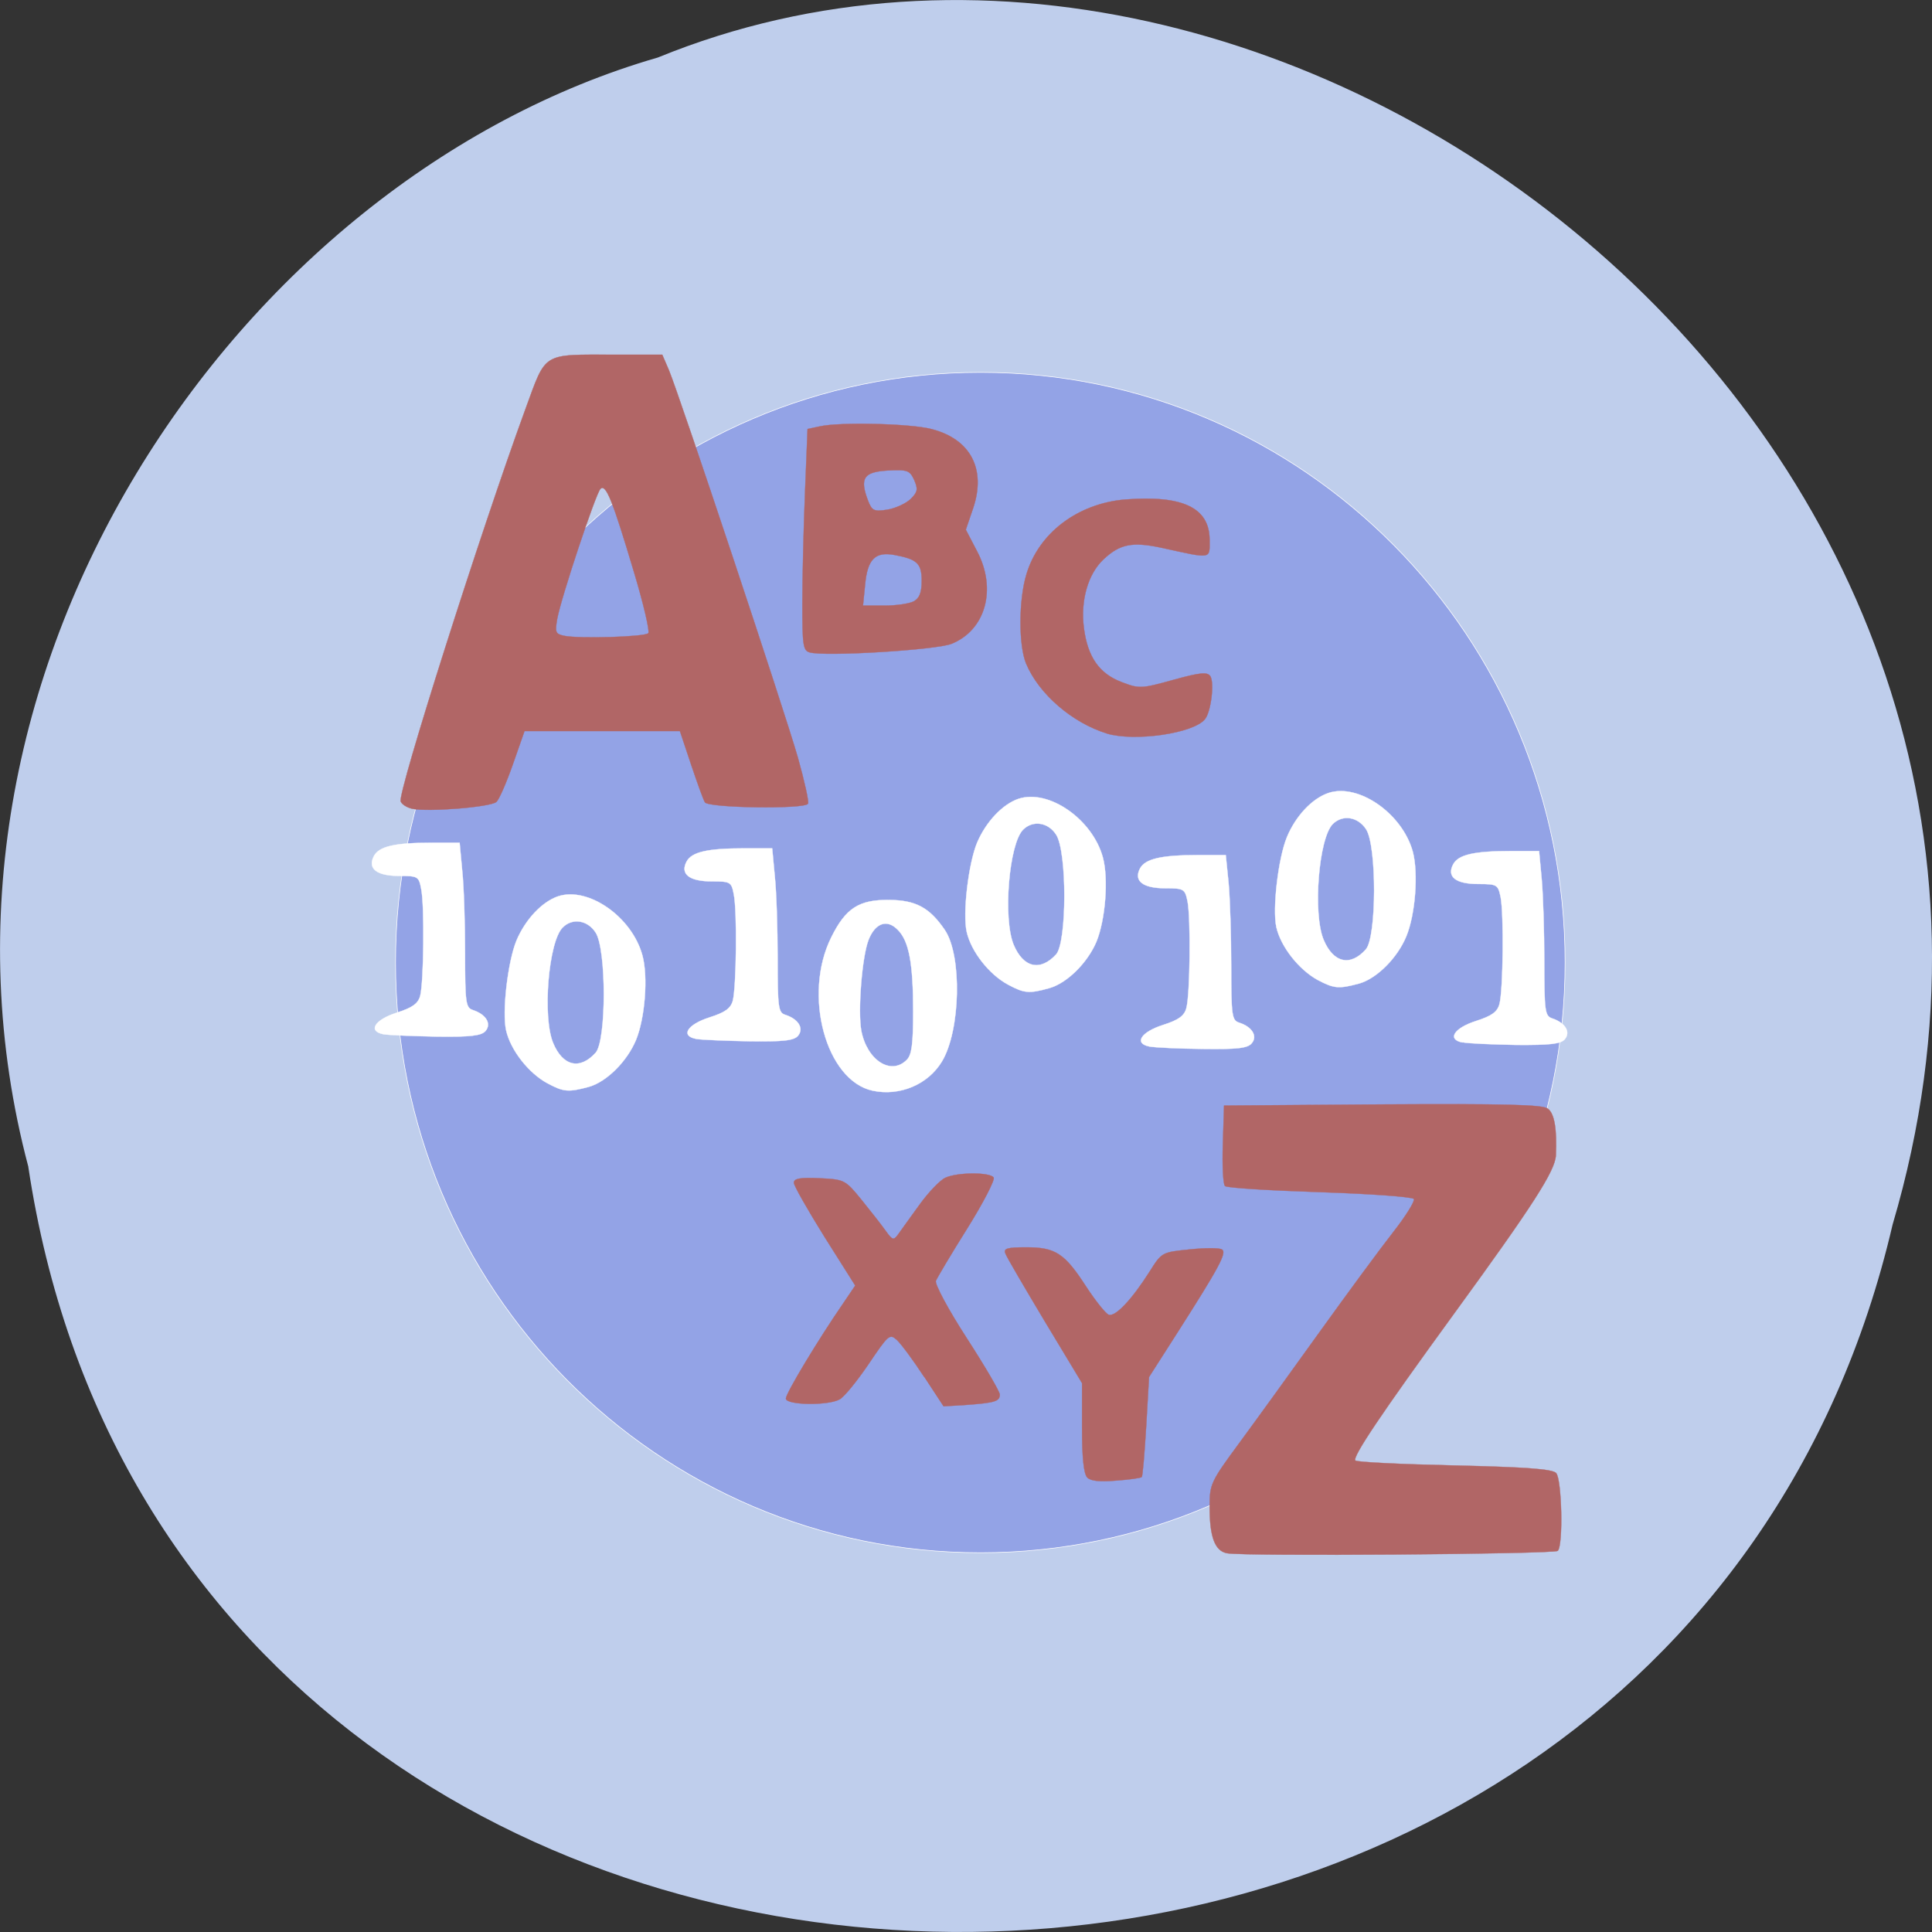 <svg xmlns="http://www.w3.org/2000/svg" viewBox="0 0 32 32"><rect x="0" y="0" width="32" height="32" fill="#333333" stroke="none"/><path d="m 0.469 19.328 c 2.477 16.48 27.15 16.977 30.879 0.953 c 3.836 -12.973 -10.06 -23.578 -20.453 -19.328 c -6.961 2.01 -12.586 10.227 -10.426 18.371" fill="#bfceec"/><g stroke="#fff"><path d="m 196.84 140.68 c 0 37.501 -29.901 67.897 -66.785 67.897 c -36.911 0 -66.812 -30.397 -66.812 -67.897 c 0 -37.474 29.901 -67.87 66.812 -67.87 c 36.884 0 66.785 30.397 66.785 67.87" transform="matrix(0.145 0 0 0.144 -2.619 -4.317)" fill="#93a3e6" stroke-width="0.07"/><g fill="#fff"><g stroke-width="0.038" transform="matrix(0.125 0 0 0.125 0.477 -0.068)"><path d="m 88.41 138.2 c -2.094 -0.406 -1.156 -1.906 1.781 -2.844 c 2.063 -0.656 2.813 -1.187 3.094 -2.219 c 0.469 -1.781 0.594 -11.906 0.125 -14.12 c -0.313 -1.625 -0.469 -1.687 -2.906 -1.687 c -3 0 -4.219 -0.969 -3.344 -2.625 c 0.688 -1.281 2.781 -1.75 7.688 -1.75 h 3.656 l 0.344 3.687 c 0.219 2.031 0.375 6.906 0.375 10.875 c 0 6.594 0.094 7.219 1.031 7.5 c 1.719 0.562 2.469 1.781 1.688 2.75 c -0.531 0.656 -1.906 0.812 -6.469 0.75 c -3.188 -0.063 -6.375 -0.188 -7.06 -0.312"/><path d="m 111.84 145.07 c -6.219 -1.312 -9.313 -12.719 -5.5 -20.344 c 1.906 -3.844 3.656 -4.969 7.625 -4.937 c 3.563 0.031 5.375 1 7.406 3.969 c 2.313 3.406 2.094 13.344 -0.375 17.437 c -1.844 3.062 -5.594 4.625 -9.156 3.875 m 4.5 -4.094 c 0.656 -0.656 0.844 -2.062 0.844 -6.406 c 0 -6.437 -0.563 -9.375 -2.063 -10.844 c -1.406 -1.437 -2.969 -0.875 -3.844 1.344 c -0.875 2.219 -1.438 9.437 -0.969 12.03 c 0.75 3.937 3.938 6 6.03 3.875"/><path d="m 129.75 131.01 c -2.5 -1.344 -4.875 -4.375 -5.469 -6.969 c -0.563 -2.437 0.219 -9.06 1.375 -11.844 c 1.188 -2.781 3.375 -5.094 5.5 -5.812 c 4 -1.312 9.781 2.719 11.156 7.75 c 0.781 2.844 0.344 8.281 -0.844 11.187 c -1.188 2.812 -3.906 5.5 -6.25 6.156 c -2.688 0.75 -3.313 0.687 -5.469 -0.469 m 6.375 -4 c 1.438 -1.594 1.469 -13.656 0 -15.875 c -1.063 -1.656 -3.094 -1.937 -4.375 -0.656 c -1.875 1.875 -2.688 11.781 -1.25 15.25 c 1.281 3.062 3.531 3.562 5.625 1.281"/></g><g stroke-width="0.058" transform="matrix(0.082 0 0 0.084 4.888 4.828)"><path d="m 206.54 135.75 c -3.815 -2.056 -7.44 -6.542 -8.346 -10.42 c -0.811 -3.645 0.382 -13.598 2.146 -17.757 c 1.765 -4.159 5.103 -7.617 8.393 -8.691 c 6.06 -1.963 14.927 4.065 17.03 11.589 c 1.145 4.252 0.525 12.383 -1.335 16.729 c -1.812 4.252 -5.961 8.271 -9.49 9.252 c -4.101 1.075 -5.055 1.028 -8.393 -0.701 m 9.729 -6.03 c 2.194 -2.383 2.241 -20.42 0.048 -23.691 c -1.669 -2.477 -4.721 -2.944 -6.724 -1.028 c -2.861 2.804 -4.054 17.663 -1.86 22.803 c 1.955 4.579 5.389 5.374 8.537 1.916"/><path d="m 50.971 156.13 c -3.815 -2.01 -7.44 -6.542 -8.346 -10.42 c -0.858 -3.645 0.334 -13.598 2.098 -17.757 c 1.812 -4.159 5.151 -7.617 8.393 -8.691 c 6.104 -1.963 14.927 4.065 17.03 11.635 c 1.192 4.206 0.525 12.383 -1.288 16.682 c -1.812 4.252 -5.961 8.271 -9.538 9.252 c -4.101 1.075 -5.055 1.028 -8.346 -0.701 m 9.729 -6.03 c 2.194 -2.383 2.194 -20.42 0 -23.691 c -1.621 -2.477 -4.721 -2.944 -6.677 -0.981 c -2.861 2.804 -4.101 17.617 -1.908 22.757 c 1.955 4.579 5.389 5.374 8.584 1.916"/><path d="m 17.827 146.45 c -3.195 -0.607 -1.765 -2.85 2.718 -4.252 c 3.148 -0.981 4.292 -1.776 4.721 -3.318 c 0.715 -2.664 0.906 -17.803 0.191 -21.12 c -0.477 -2.43 -0.668 -2.523 -4.435 -2.523 c -4.578 0 -6.438 -1.449 -5.103 -3.925 c 1.049 -1.916 4.244 -2.617 11.732 -2.617 h 5.58 l 0.525 5.514 c 0.334 3.037 0.572 10.327 0.572 16.261 c 0 9.86 0.143 10.748 1.574 11.215 c 2.623 0.841 3.815 2.664 2.575 4.112 c -0.811 0.935 -2.909 1.215 -9.872 1.121 c -4.864 -0.093 -9.729 -0.28 -10.778 -0.467"/><path d="m 172.58 148.88 c -3.195 -0.607 -1.765 -2.85 2.718 -4.252 c 3.148 -0.981 4.292 -1.776 4.721 -3.318 c 0.763 -2.617 0.906 -17.757 0.238 -21.07 c -0.525 -2.43 -0.715 -2.57 -4.483 -2.57 c -4.578 0 -6.438 -1.449 -5.103 -3.925 c 1.049 -1.869 4.244 -2.617 11.732 -2.617 h 5.58 l 0.572 5.514 c 0.286 3.037 0.525 10.327 0.525 16.261 c 0 9.86 0.143 10.794 1.574 11.262 c 2.623 0.794 3.815 2.664 2.575 4.065 c -0.811 0.981 -2.909 1.215 -9.872 1.121 c -4.864 -0.047 -9.681 -0.28 -10.778 -0.467"/><path d="m 235.82 148.09 c -3.195 -0.607 -1.765 -2.85 2.718 -4.252 c 3.148 -0.981 4.292 -1.776 4.721 -3.318 c 0.763 -2.664 0.906 -17.803 0.238 -21.12 c -0.525 -2.43 -0.715 -2.57 -4.483 -2.57 c -4.578 0 -6.438 -1.402 -5.103 -3.878 c 1.049 -1.916 4.244 -2.617 11.732 -2.617 h 5.627 l 0.525 5.514 c 0.286 3.037 0.525 10.327 0.525 16.215 c 0 9.86 0.143 10.794 1.574 11.262 c 2.623 0.841 3.815 2.664 2.575 4.112 c -0.811 0.935 -2.909 1.168 -9.872 1.121 c -4.864 -0.093 -9.681 -0.28 -10.778 -0.514"/></g></g></g><g fill="#b16666" stroke="#b16666" stroke-width="0.038" transform="matrix(0.125 0 0 0.125 0.477 -0.068)"><path d="m 50.781 107.7 c -0.688 -0.156 -1.375 -0.594 -1.5 -0.969 c -0.438 -1.062 10.594 -35.75 16.5 -51.906 c 2.844 -7.75 2.094 -7.281 11.969 -7.281 h 6.188 l 0.875 2.031 c 1.375 3.281 15.313 45.12 17.09 51.34 c 0.875 3.125 1.5 5.906 1.344 6.125 c -0.469 0.75 -13.188 0.562 -13.656 -0.187 c -0.219 -0.344 -1.031 -2.625 -1.844 -5.03 l -1.469 -4.406 h -20.594 l -1.531 4.375 c -0.844 2.406 -1.813 4.656 -2.188 5 c -0.688 0.687 -9.06 1.375 -11.188 0.906 m 31.31 -23.25 c 0.219 -0.219 -0.625 -3.875 -1.906 -8.125 c -2.844 -9.531 -3.719 -11.719 -4.438 -11 c -0.625 0.625 -5.188 14.344 -5.719 17.187 c -0.313 1.812 -0.25 2.031 0.906 2.281 c 1.938 0.406 10.688 0.156 11.156 -0.344"/><path d="m 103.44 86.98 c -0.844 -0.25 -0.938 -1.031 -0.938 -6.375 c 0 -3.344 0.156 -9.937 0.344 -14.656 l 0.344 -8.562 l 1.625 -0.344 c 2.625 -0.594 11.938 -0.375 14.75 0.344 c 5.219 1.312 7.313 5.312 5.563 10.5 l -0.969 2.844 l 1.5 2.875 c 2.625 5 1.125 10.437 -3.406 12.25 c -2.063 0.812 -16.844 1.719 -18.813 1.125 m 13.813 -6.75 c 0.75 -0.406 1.063 -1.156 1.063 -2.719 c 0 -2.312 -0.594 -2.875 -3.625 -3.437 c -2.531 -0.469 -3.563 0.562 -3.875 3.906 l -0.281 2.812 h 2.813 c 1.563 0 3.313 -0.25 3.906 -0.562 m -0.375 -13.594 c 0.906 -0.906 0.969 -1.281 0.438 -2.5 c -0.594 -1.281 -0.875 -1.375 -3.5 -1.25 c -3.188 0.187 -3.75 1 -2.625 3.969 c 0.531 1.375 0.781 1.5 2.594 1.219 c 1.094 -0.187 2.5 -0.844 3.094 -1.437"/><path d="m 142.84 97.73 c -4.563 -1.406 -9 -5.219 -10.688 -9.25 c -1 -2.375 -1 -8.406 0.031 -11.812 c 1.625 -5.5 6.813 -9.406 13.09 -9.937 c 7.656 -0.594 11.188 1.094 11.188 5.375 c 0 2.562 0.375 2.5 -6.313 1.031 c -3.906 -0.844 -5.563 -0.531 -7.75 1.531 c -2.063 1.937 -3.063 5.469 -2.594 9.09 c 0.5 3.844 2.031 6.03 4.969 7.156 c 2.375 0.906 2.594 0.906 6.875 -0.281 c 3.594 -1 4.5 -1.062 4.906 -0.5 c 0.563 0.875 0.094 4.75 -0.719 5.719 c -1.531 1.875 -9.344 3 -13.03 1.875"/><path d="m 118.63 182.98 c -1.406 -2.156 -3.03 -4.344 -3.594 -4.875 c -0.969 -0.875 -1.125 -0.719 -3.781 3.219 c -1.531 2.25 -3.25 4.375 -3.844 4.656 c -1.563 0.844 -7.094 0.75 -7.094 -0.125 c 0 -0.687 4.281 -7.812 7.625 -12.656 l 1.563 -2.312 l -4.063 -6.437 c -2.219 -3.562 -4.063 -6.781 -4.063 -7.187 c 0 -0.562 0.844 -0.719 3.406 -0.594 c 3.313 0.156 3.406 0.219 5.594 2.906 c 1.219 1.5 2.656 3.344 3.188 4.094 c 0.875 1.219 1.031 1.25 1.625 0.437 c 0.344 -0.5 1.625 -2.25 2.813 -3.906 c 1.188 -1.656 2.75 -3.281 3.438 -3.594 c 1.625 -0.75 5.938 -0.75 6.406 -0.031 c 0.188 0.312 -1.375 3.344 -3.5 6.75 c -2.125 3.375 -3.969 6.5 -4.156 6.937 c -0.156 0.437 1.625 3.781 4.094 7.594 c 2.406 3.719 4.375 7.094 4.375 7.469 c 0 0.906 -0.656 1.094 -4.406 1.375 l -3.063 0.188"/><path d="m 140.25 196.32 c -0.469 -0.5 -0.688 -2.625 -0.688 -6.594 v -5.906 l -4.938 -8.187 c -2.688 -4.5 -5.063 -8.531 -5.219 -9 c -0.281 -0.656 0.25 -0.812 2.75 -0.812 c 3.875 0 5.094 0.781 7.938 5.187 c 1.25 1.906 2.594 3.594 3 3.75 c 0.875 0.312 3.063 -2 5.438 -5.75 c 1.594 -2.531 1.625 -2.531 5.281 -2.906 c 2.031 -0.219 3.938 -0.219 4.281 0 c 0.688 0.406 -0.313 2.281 -6 11.187 l -3.656 5.719 l -0.375 6.531 c -0.219 3.594 -0.469 6.625 -0.594 6.719 c -0.094 0.125 -1.625 0.344 -3.375 0.469 c -2.188 0.187 -3.375 0.063 -3.844 -0.406"/><path d="m 158.75 206.35 c -1.594 -0.312 -2.281 -2.156 -2.281 -6.125 c 0 -3.03 0.125 -3.312 3.969 -8.531 c 2.188 -2.969 6.969 -9.594 10.625 -14.687 c 3.656 -5.094 8.03 -11.03 9.719 -13.187 c 1.688 -2.156 2.906 -4.125 2.75 -4.406 c -0.188 -0.281 -5.781 -0.687 -12.469 -0.906 c -6.688 -0.219 -12.344 -0.562 -12.563 -0.812 c -0.25 -0.219 -0.375 -2.719 -0.281 -5.531 l 0.156 -5.125 l 21 -0.156 c 16.25 -0.094 21.22 0.031 21.906 0.562 c 0.875 0.656 1.219 2.719 1.063 6.187 c -0.094 2.062 -3.063 6.656 -13.438 20.906 c -9.781 13.437 -13.563 19.09 -13.13 19.531 c 0.219 0.219 6.094 0.5 13.13 0.656 c 9.406 0.219 12.938 0.469 13.469 1 c 0.75 0.781 0.969 9.562 0.219 10.312 c -0.469 0.437 -41.719 0.75 -43.844 0.312"/></g></svg>